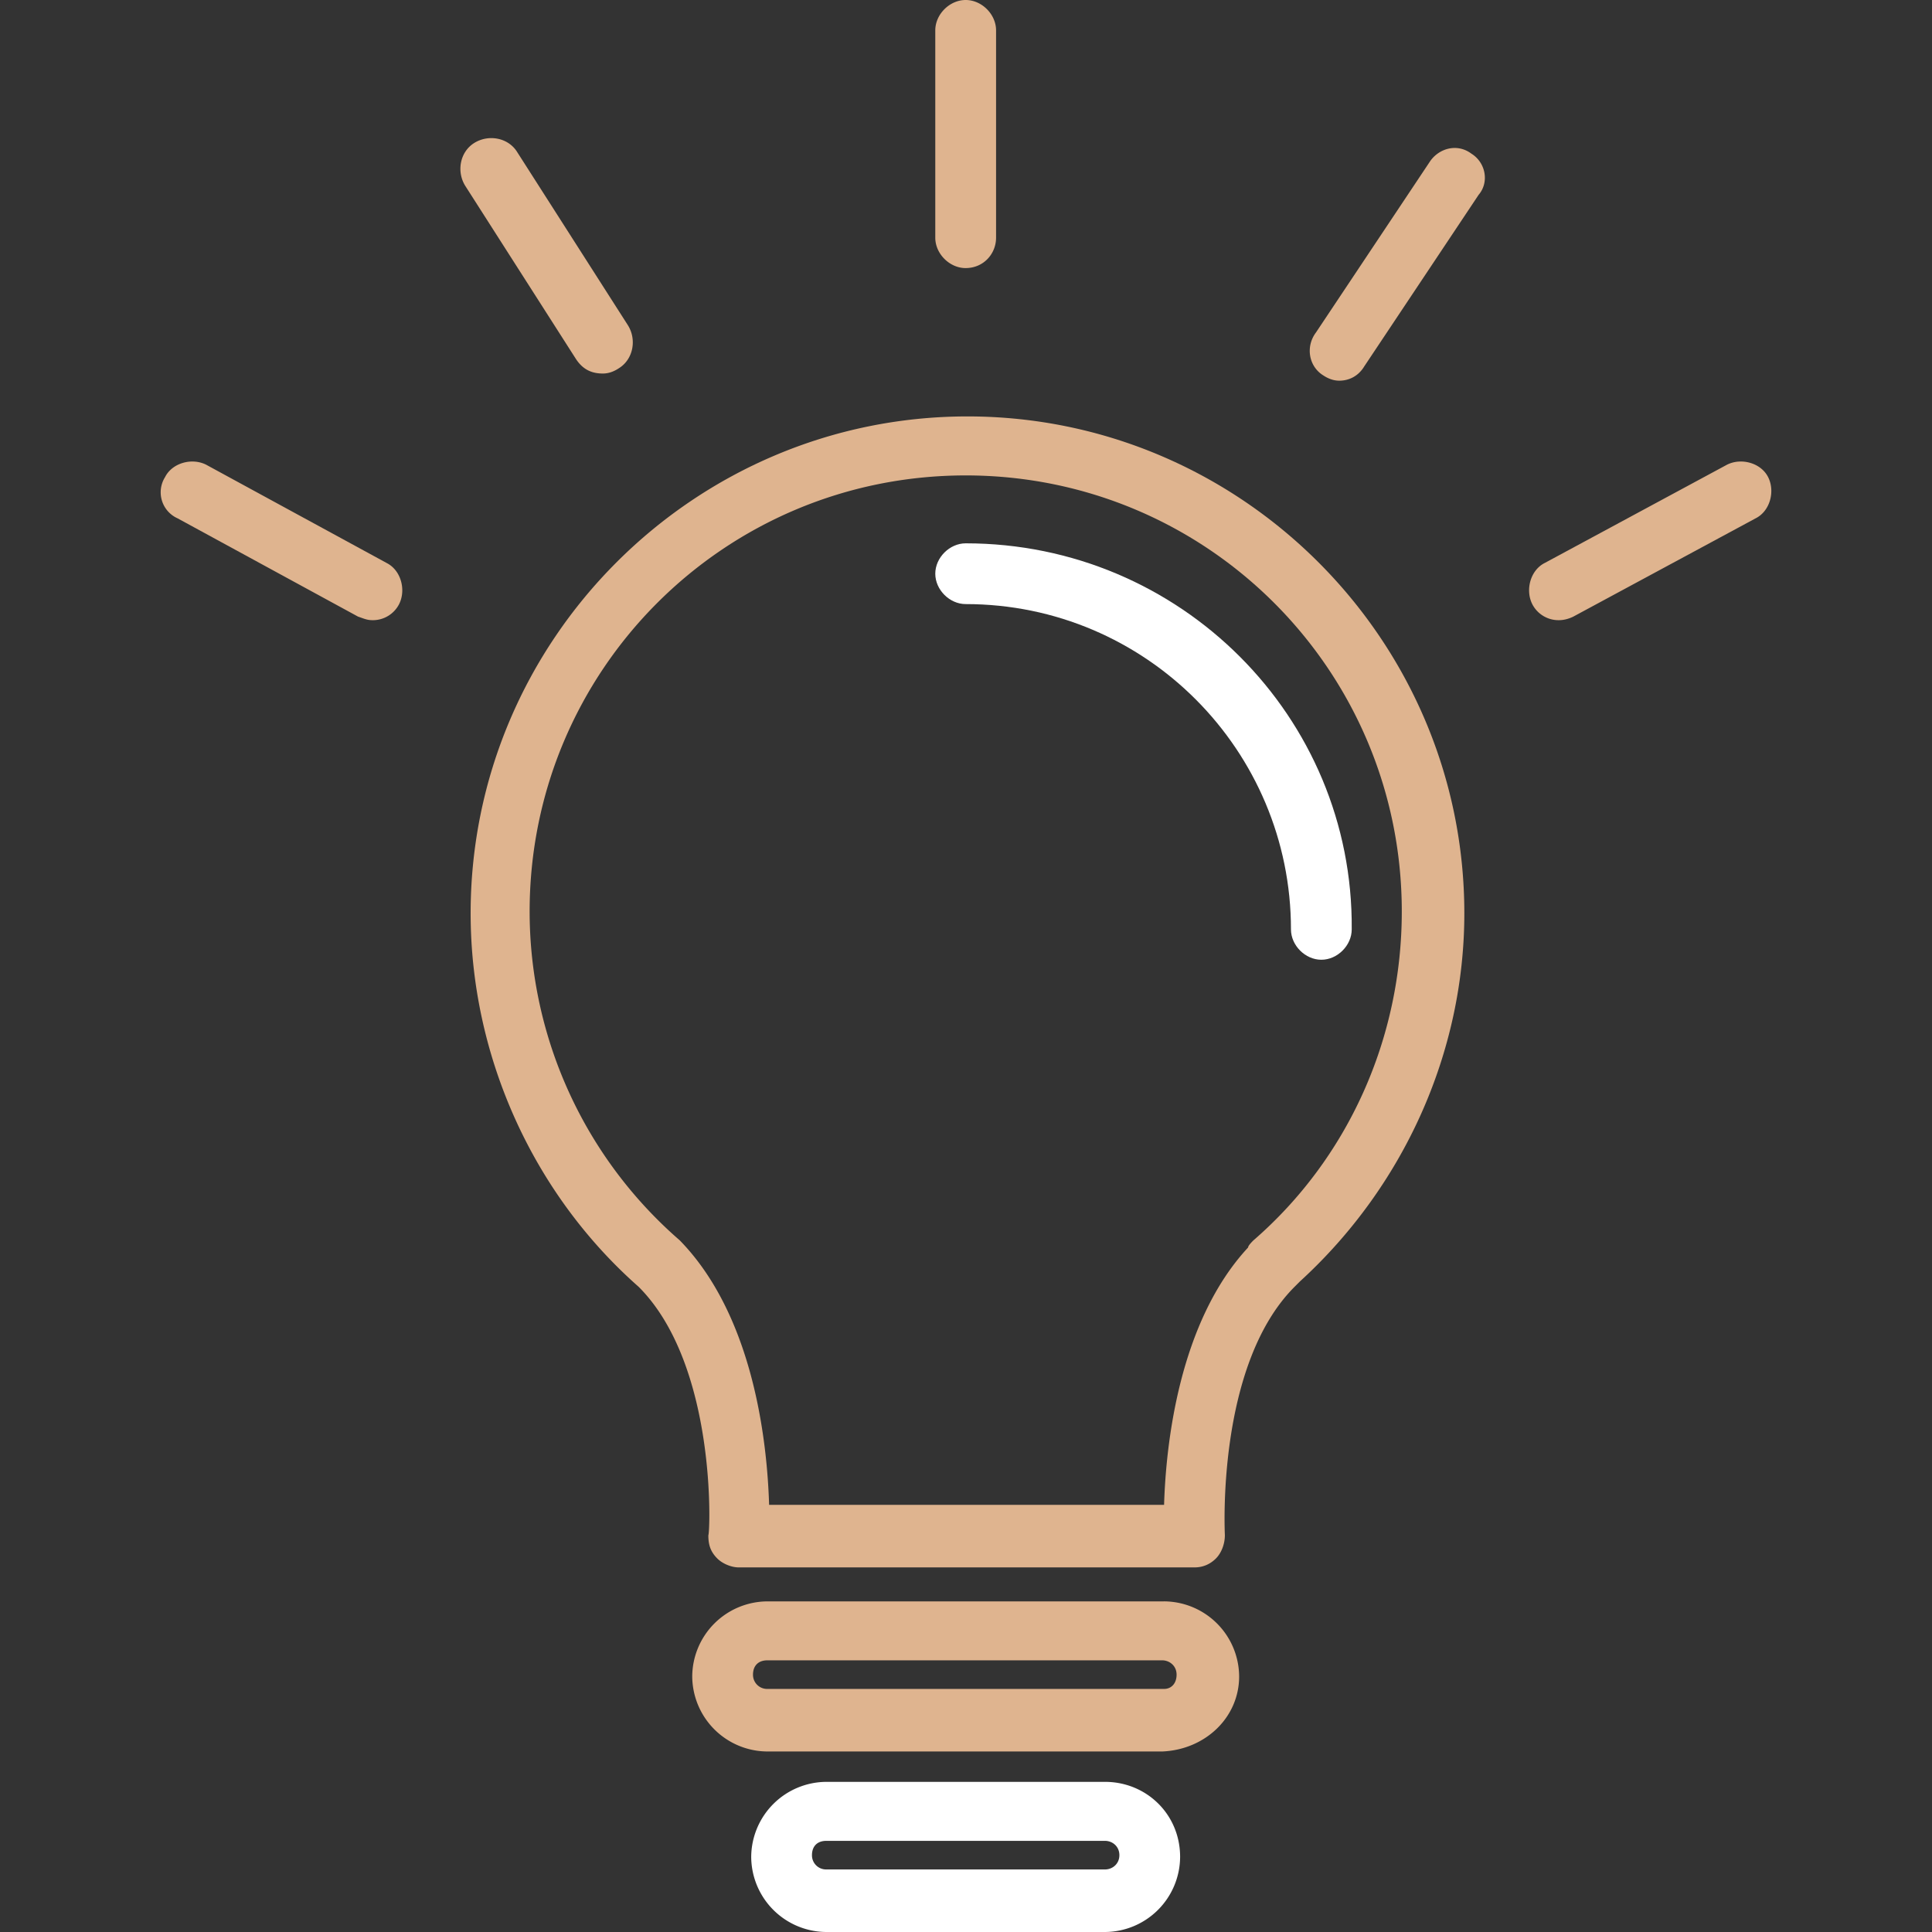 <svg width="80" height="80" fill="none" xmlns="http://www.w3.org/2000/svg"><rect width="100%" height="100%" fill="#333333" stroke="none"/><path d="M40.062 17.243c-11.323 0-20.574 9.251-20.574 20.574 0 5.92 2.59 11.619 6.957 15.467 3.256 3.256 2.96 10.213 2.886 10.287 0 .37.074.666.37.962.222.222.592.37.888.37h18.872c.37 0 .666-.148.888-.37.222-.222.37-.592.37-.962 0-.074-.37-7.03 2.886-10.287l.222-.222c4.292-3.922 6.808-9.473 6.808-15.245 0-11.323-9.25-20.574-20.573-20.574zm11.84 34.117c-.073.074-.221.222-.221.296-2.886 3.108-3.405 8.215-3.479 10.657H31.847c-.074-2.442-.592-7.77-3.7-10.953a18.037 18.037 0 01-6.216-13.617c0-9.99 8.066-18.057 18.057-18.057 9.99 0 18.057 8.066 18.057 18.057 0 5.254-2.22 10.213-6.142 13.617z" fill="#DFB48F"/><path d="M39.987 22.498c-.666 0-1.259.592-1.259 1.258s.593 1.258 1.259 1.258c7.474 0 13.469 6.068 13.469 13.469 0 .666.592 1.258 1.258 1.258s1.258-.592 1.258-1.258c.074-8.807-7.105-15.985-15.985-15.985z" fill="#fff"/><path d="M48.202 66.31h-16.43a3.127 3.127 0 00-3.108 3.107 3.127 3.127 0 003.108 3.108h16.355c1.777-.074 3.183-1.406 3.183-3.108a3.127 3.127 0 00-3.108-3.108zm0 3.625h-16.43a.584.584 0 01-.592-.592c0-.37.222-.592.592-.592h16.355c.296 0 .593.222.593.592s-.222.592-.518.592z" fill="#DFB48F"/><path d="M45.759 73.783H34.214a3.127 3.127 0 00-3.108 3.109A3.127 3.127 0 0034.213 80h11.545a3.127 3.127 0 003.108-3.108c0-1.776-1.406-3.109-3.108-3.109zm0 3.627H34.214a.584.584 0 01-.592-.592c0-.37.222-.592.592-.592h11.545c.296 0 .592.222.592.592s-.296.592-.592.592z" fill="#fff"/><path d="M39.987 11.1c.74 0 1.258-.591 1.258-1.257V1.258C41.245.592 40.653 0 39.987 0s-1.259.592-1.259 1.258v8.585c0 .666.593 1.258 1.259 1.258zm20.944-4.735c-.592-.444-1.332-.222-1.702.296l-4.736 7.104c-.445.592-.297 1.406.296 1.776.222.148.444.222.666.222.444 0 .814-.222 1.036-.592l4.736-7.104c.444-.518.296-1.332-.296-1.702zm-35.966 9.102c.222 0 .444-.074.666-.222.592-.37.74-1.184.37-1.776l-4.589-7.178c-.37-.593-1.184-.74-1.776-.37-.592.37-.74 1.184-.37 1.776l4.589 7.178c.296.444.666.592 1.11.592zm-8.955 7.845l-7.475-4.07c-.592-.297-1.406-.075-1.702.517a1.181 1.181 0 00.518 1.703l7.474 4.07c.222.074.37.148.592.148a1.22 1.22 0 001.11-.666c.296-.592.074-1.406-.518-1.702zm57.206-3.552c-.296-.593-1.11-.815-1.702-.519l-7.549 4.07c-.592.297-.814 1.11-.518 1.703a1.22 1.22 0 001.11.666c.222 0 .444-.074.592-.148l7.549-4.07c.592-.296.814-1.11.518-1.703z" fill="#DFB48F"/></svg>